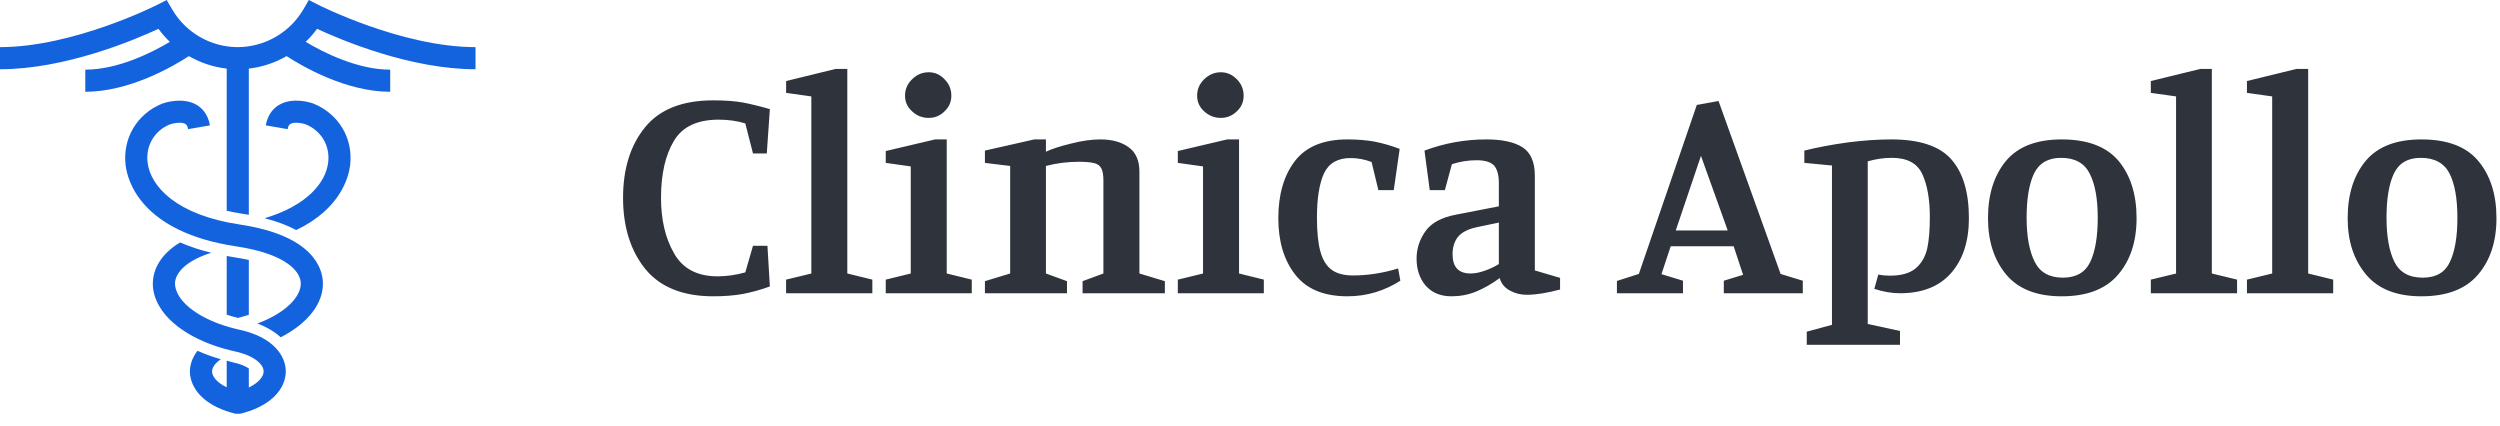<svg width="94" height="16" viewBox="0 0 94 16" fill="none" xmlns="http://www.w3.org/2000/svg">
<path d="M28.947 10.77C28.6 10.896 28.265 10.99 27.94 11.051C27.616 11.111 27.242 11.141 26.818 11.141C25.674 11.141 24.821 10.797 24.26 10.11C23.704 9.417 23.427 8.525 23.427 7.436C23.427 6.347 23.702 5.464 24.252 4.788C24.802 4.112 25.657 3.773 26.818 3.773C27.258 3.773 27.632 3.8 27.94 3.855C28.248 3.916 28.584 3.998 28.947 4.103L28.831 5.77H28.312L28.023 4.639C27.715 4.546 27.382 4.499 27.024 4.499C26.21 4.499 25.646 4.769 25.333 5.308C25.014 5.847 24.854 6.556 24.854 7.437C24.854 8.267 25.019 8.966 25.349 9.532C25.674 10.104 26.219 10.39 26.983 10.39C27.319 10.39 27.665 10.341 28.023 10.242L28.312 9.243H28.856L28.947 10.77V10.77ZM32.8 11.026H29.557V10.514L30.506 10.284V3.625L29.558 3.492V3.047L31.414 2.593H31.859V10.283L32.8 10.514V11.026H32.8ZM34.92 4.433C34.678 4.433 34.47 4.351 34.294 4.186C34.117 4.026 34.029 3.831 34.029 3.6C34.029 3.358 34.118 3.151 34.294 2.981C34.47 2.805 34.679 2.717 34.921 2.717C35.152 2.717 35.35 2.805 35.515 2.981C35.685 3.151 35.771 3.358 35.771 3.6C35.771 3.831 35.685 4.026 35.515 4.186C35.35 4.351 35.152 4.433 34.921 4.433H34.92ZM36.538 11.026H33.304V10.514L34.244 10.284V6.257L33.304 6.124V5.679L35.16 5.242H35.597V10.283L36.538 10.514V11.026V11.026ZM39.327 5.704C39.547 5.599 39.86 5.498 40.267 5.399C40.674 5.294 41.043 5.242 41.373 5.242C41.808 5.242 42.16 5.338 42.429 5.53C42.704 5.723 42.842 6.031 42.842 6.455V10.283L43.799 10.572V11.026H40.705V10.572L41.488 10.283V6.784C41.488 6.586 41.464 6.438 41.414 6.339C41.365 6.235 41.274 6.166 41.142 6.133C41.01 6.1 40.818 6.083 40.565 6.083C40.136 6.083 39.723 6.136 39.327 6.24V10.283L40.119 10.572V11.026H37.033V10.572L37.982 10.283V6.24L37.033 6.125V5.662L38.889 5.242H39.327V5.704V5.704ZM45.903 4.433C45.666 4.433 45.457 4.351 45.276 4.186C45.1 4.026 45.012 3.831 45.012 3.6C45.012 3.358 45.1 3.151 45.276 2.981C45.457 2.805 45.666 2.717 45.903 2.717C46.134 2.717 46.335 2.805 46.505 2.981C46.676 3.151 46.761 3.358 46.761 3.6C46.761 3.831 46.676 4.026 46.505 4.186C46.334 4.351 46.134 4.433 45.903 4.433ZM47.52 11.026H44.286V10.514L45.234 10.284V6.257L44.286 6.124V5.679L46.142 5.242H46.588V10.283L47.52 10.514V11.026V11.026ZM50.664 11.141C49.778 11.141 49.123 10.869 48.7 10.325C48.276 9.785 48.065 9.079 48.065 8.204C48.065 7.313 48.274 6.595 48.692 6.05C49.11 5.511 49.767 5.242 50.664 5.242C51.032 5.242 51.371 5.269 51.679 5.324C51.987 5.385 52.303 5.475 52.628 5.597L52.405 7.148H51.827L51.571 6.091C51.318 5.993 51.054 5.943 50.779 5.943C50.295 5.943 49.963 6.136 49.781 6.521C49.605 6.906 49.517 7.461 49.517 8.187C49.517 8.726 49.561 9.153 49.649 9.466C49.737 9.78 49.88 10.008 50.078 10.151C50.276 10.289 50.54 10.357 50.87 10.357C51.431 10.357 51.998 10.269 52.57 10.093L52.653 10.555C52.372 10.737 52.064 10.88 51.728 10.985C51.387 11.089 51.032 11.141 50.664 11.141V11.141ZM55.524 6.025C55.199 6.025 54.889 6.075 54.591 6.174L54.327 7.148H53.758L53.56 5.663C54.308 5.382 55.084 5.242 55.887 5.242C56.486 5.242 56.94 5.341 57.248 5.539C57.556 5.737 57.71 6.094 57.71 6.611V10.168L58.659 10.448V10.886C58.164 11.018 57.746 11.084 57.405 11.084C57.168 11.084 56.954 11.028 56.761 10.918C56.569 10.814 56.445 10.66 56.39 10.456C56.077 10.682 55.777 10.852 55.491 10.968C55.205 11.084 54.899 11.141 54.575 11.141C54.168 11.141 53.846 11.009 53.61 10.745C53.379 10.476 53.263 10.134 53.263 9.722C53.263 9.353 53.373 9.012 53.593 8.699C53.813 8.385 54.195 8.176 54.74 8.072L56.357 7.758V6.892C56.357 6.584 56.296 6.361 56.176 6.223C56.049 6.091 55.832 6.025 55.524 6.025V6.025ZM55.491 8.55C55.177 8.622 54.952 8.743 54.814 8.913C54.682 9.084 54.616 9.298 54.616 9.557C54.616 10.041 54.842 10.283 55.293 10.283C55.458 10.283 55.639 10.247 55.837 10.176C56.035 10.104 56.209 10.022 56.357 9.929V8.369L55.491 8.55H55.491ZM62.818 9.26L62.471 10.308L63.28 10.555V11.026H60.796V10.564L61.621 10.299L63.8 3.946L64.617 3.798L66.951 10.3L67.785 10.556V11.026H64.815V10.555L65.54 10.333L65.186 9.26H62.818V9.26ZM64.963 8.666L63.956 5.861L63.008 8.666H64.963V8.666ZM67.934 12.965V12.47L68.882 12.214V6.223L67.843 6.124V5.662C68.327 5.541 68.866 5.44 69.46 5.357C70.049 5.28 70.599 5.242 71.11 5.242C72.177 5.242 72.931 5.492 73.371 5.993C73.811 6.493 74.031 7.23 74.031 8.204C74.031 9.068 73.808 9.755 73.362 10.266C72.917 10.773 72.276 11.026 71.44 11.026C71.127 11.026 70.805 10.971 70.475 10.861L70.623 10.325C70.761 10.352 70.907 10.365 71.061 10.365C71.484 10.365 71.806 10.275 72.026 10.093C72.246 9.906 72.392 9.656 72.464 9.342C72.53 9.035 72.562 8.641 72.562 8.163C72.562 7.497 72.469 6.961 72.282 6.554C72.095 6.141 71.713 5.935 71.135 5.935C70.827 5.935 70.524 5.979 70.227 6.067V12.181L71.44 12.445V12.965H67.933H67.934ZM77.521 5.242C78.49 5.242 79.202 5.511 79.658 6.05C80.11 6.595 80.335 7.313 80.335 8.204C80.335 9.079 80.104 9.785 79.642 10.325C79.18 10.869 78.473 11.141 77.521 11.141C76.586 11.141 75.89 10.869 75.434 10.325C74.977 9.774 74.749 9.068 74.749 8.204C74.749 7.313 74.974 6.595 75.425 6.05C75.877 5.511 76.575 5.242 77.521 5.242V5.242ZM78.875 8.187C78.875 7.467 78.773 6.911 78.569 6.521C78.371 6.13 78.014 5.935 77.496 5.935C77.012 5.935 76.674 6.13 76.481 6.521C76.295 6.911 76.201 7.467 76.201 8.187C76.201 8.891 76.303 9.444 76.506 9.846C76.704 10.242 77.057 10.44 77.563 10.44C78.063 10.44 78.407 10.242 78.594 9.846C78.781 9.455 78.875 8.902 78.875 8.187V8.187ZM84.114 11.026H80.871V10.514L81.82 10.284V3.625L80.871 3.492V3.047L82.728 2.593H83.165V10.283L84.114 10.514V11.026V11.026ZM87.728 11.026H84.485V10.514L85.434 10.284V3.625L84.485 3.492V3.047L86.342 2.593H86.787V10.283L87.728 10.514V11.026V11.026ZM91.045 5.242C92.019 5.242 92.731 5.511 93.182 6.05C93.639 6.595 93.867 7.313 93.867 8.204C93.867 9.079 93.636 9.785 93.174 10.325C92.712 10.869 92.002 11.141 91.045 11.141C90.115 11.141 89.422 10.869 88.966 10.325C88.504 9.774 88.272 9.068 88.272 8.204C88.272 7.313 88.498 6.595 88.949 6.05C89.4 5.511 90.099 5.242 91.045 5.242V5.242ZM92.398 8.187C92.398 7.467 92.299 6.911 92.101 6.521C91.897 6.13 91.537 5.935 91.02 5.935C90.536 5.935 90.2 6.13 90.013 6.521C89.826 6.911 89.733 7.467 89.733 8.187C89.733 8.891 89.832 9.444 90.03 9.846C90.228 10.242 90.583 10.44 91.094 10.44C91.595 10.44 91.936 10.242 92.118 9.846C92.305 9.455 92.398 8.902 92.398 8.187Z" fill="#2E333C"/>
<path d="M9.022 12.402C7.913 12.157 7.174 11.71 6.821 11.261C6.726 11.144 6.655 11.01 6.612 10.867C6.59 10.795 6.579 10.72 6.579 10.645C6.584 10.494 6.649 10.331 6.785 10.17C6.989 9.927 7.36 9.689 7.941 9.503C7.541 9.407 7.148 9.277 6.769 9.116C6.374 9.356 6.126 9.622 5.976 9.871C5.837 10.096 5.759 10.352 5.747 10.616C5.736 10.916 5.817 11.209 5.974 11.487C6.04 11.604 6.119 11.718 6.211 11.829C6.733 12.449 7.661 12.954 8.842 13.215C9.579 13.377 9.911 13.708 9.913 13.964C9.915 14.069 9.858 14.188 9.744 14.304C9.658 14.391 9.541 14.476 9.387 14.554L9.356 14.568V13.853C9.243 13.777 9.053 13.688 8.753 13.622C8.674 13.604 8.6 13.583 8.524 13.563V14.563C8.148 14.382 7.972 14.151 7.974 13.964C7.976 13.82 8.084 13.655 8.304 13.508C8.005 13.423 7.712 13.316 7.427 13.19C7.23 13.441 7.144 13.711 7.141 13.956C7.136 14.476 7.506 15.116 8.524 15.46C8.629 15.496 8.738 15.528 8.857 15.557H9.029C9.14 15.531 9.248 15.499 9.356 15.462C9.569 15.393 9.774 15.298 9.965 15.181C10.092 15.102 10.203 15.016 10.296 14.927C10.618 14.619 10.748 14.266 10.746 13.956C10.741 13.387 10.285 12.68 9.022 12.402V12.402Z" fill="#1363DF"/>
<path d="M9.356 11.835V9.775C9.183 9.736 9.008 9.703 8.832 9.678C8.729 9.662 8.626 9.645 8.524 9.626V11.832C8.66 11.877 8.802 11.918 8.949 11.954L9.04 11.93C9.151 11.901 9.255 11.868 9.356 11.835ZM17.88 2.604V1.772C15.112 1.772 11.994 0.195 11.963 0.179L11.612 0L11.414 0.341C11.162 0.775 10.802 1.135 10.367 1.386C9.933 1.637 9.441 1.77 8.94 1.772C7.924 1.772 6.977 1.224 6.466 0.341L6.268 0L5.917 0.179C5.885 0.195 2.768 1.772 0 1.772V2.604C2.447 2.604 5.043 1.509 5.958 1.084C6.086 1.26 6.229 1.423 6.386 1.574C5.724 1.968 4.446 2.619 3.207 2.619V3.451C4.87 3.451 6.507 2.497 7.103 2.11C7.539 2.362 8.023 2.522 8.524 2.58V7.925C8.71 7.968 8.896 8.004 9.078 8.031C9.173 8.045 9.266 8.06 9.356 8.076V2.58C9.856 2.522 10.34 2.362 10.777 2.11C11.372 2.497 13.008 3.451 14.672 3.451V2.619C13.433 2.619 12.155 1.968 11.493 1.573C11.65 1.423 11.793 1.259 11.922 1.084C12.836 1.509 15.432 2.604 17.88 2.604Z" fill="#1363DF"/>
<path d="M11.78 3.893C11.704 3.865 11.027 3.635 10.502 3.939C10.312 4.049 10.07 4.273 9.993 4.714L10.814 4.856C10.84 4.706 10.898 4.672 10.919 4.66C11.055 4.58 11.345 4.623 11.483 4.67C12.078 4.91 12.415 5.474 12.34 6.106C12.252 6.851 11.562 7.726 9.949 8.205C10.427 8.328 10.819 8.48 11.138 8.649C12.816 7.849 13.115 6.642 13.166 6.204C13.284 5.203 12.733 4.276 11.78 3.893V3.893Z" fill="#1363DF"/>
<path d="M9.017 8.442C6.62 8.084 5.654 7 5.549 6.107C5.474 5.475 5.81 4.91 6.389 4.677C6.507 4.638 6.629 4.617 6.753 4.616C6.837 4.616 6.915 4.628 6.969 4.66C6.99 4.672 7.048 4.707 7.074 4.856L7.894 4.714C7.818 4.274 7.576 4.049 7.386 3.939C7.183 3.822 6.957 3.784 6.751 3.784C6.527 3.786 6.305 3.824 6.094 3.898C5.155 4.277 4.604 5.203 4.722 6.204C4.79 6.787 5.294 8.727 8.894 9.266C10.648 9.528 11.292 10.15 11.309 10.644C11.326 11.136 10.772 11.756 9.679 12.163C10.045 12.303 10.334 12.481 10.556 12.682C11.566 12.161 12.168 11.412 12.141 10.616C12.124 10.101 11.784 8.856 9.017 8.442V8.442Z" fill="#1363DF"/>
</svg>
